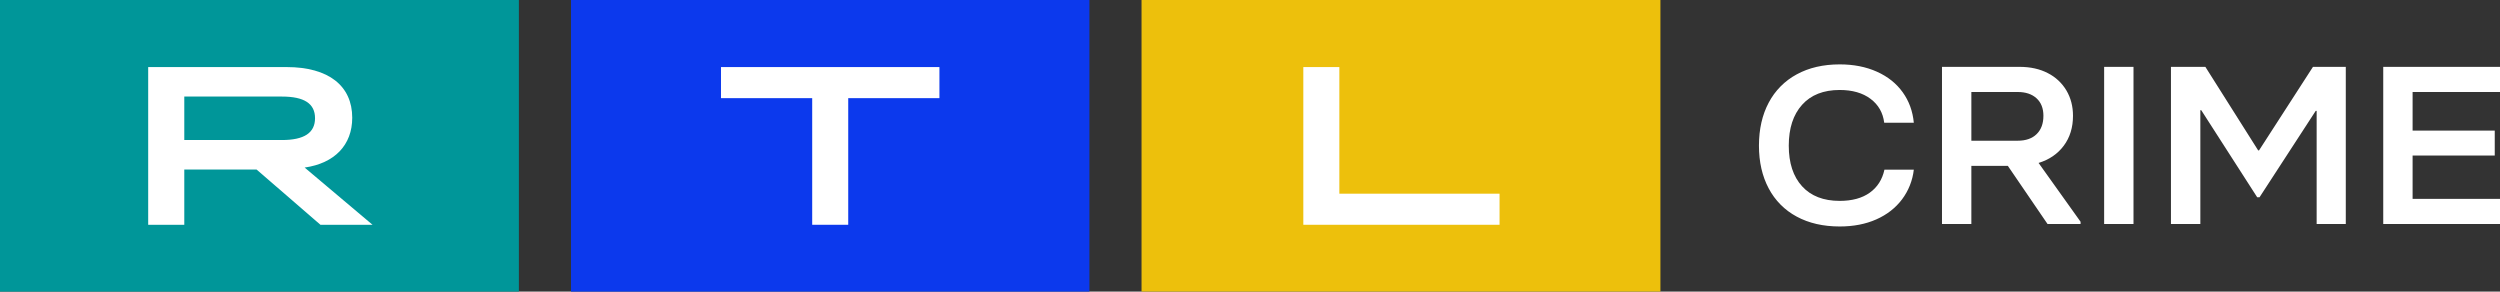 <?xml version="1.0" encoding="UTF-8"?>
<svg width="453.637mm" height="52.917mm" version="1.1" viewBox="0 0 453.637 52.917" xmlns="http://www.w3.org/2000/svg">
 <rect x="0" y="0" width="453.637" height="52.917" fill="#333333" stroke="none"/>
 <g transform="translate(167.769,-17.309)">
  <g transform="matrix(.264 0 0 .264 -167.769 17.309)" clip-rule="evenodd" fill-rule="evenodd">
   <rect width="356.643" height="200.592" fill="#009699"/>
   <path d="m193.766 96.247c15.314 0 22.764-4.932 22.764-15.003s-7.45-14.873-22.764-14.873h-67.098v29.876zm-91.912-50.148h95.157c28.967 0 45.087 13.004 45.087 34.834 0 18.741-12.096 31.278-32.705 34.237l46.644 39.324h-35.794l-43.867-37.948h-49.707v37.948h-24.814c-2e-3 -1e-3 -2e-3 -108.395-1e-3 -108.395z" fill="#fff"/>
   <rect x="784.615" width="356.643" height="200.592" fill="#edc00c"/>
   <polygon points="895.812 46.099 920.575 46.099 920.575 133.131 1030.683 133.131 1030.683 154.493 895.812 154.493" fill="#fff"/>
   <rect x="392.463" width="356.331" height="200.592" fill="#0c39ed"/>
   <polygon points="495.562 46.099 645.695 46.099 645.695 67.461 583.01 67.461 583.01 154.493 558.247 154.493 558.247 67.461 495.562 67.461" fill="#fff"/>
   <path d="m1234.915 148.87c-8.209-4.378-14.911-11.126-19.234-19.365-4.475-8.386-6.704-18.184-6.704-29.394 0-11.31 2.237-21.162 6.704-29.549 4.335-8.249 11.031-15.019 19.234-19.442 8.363-4.575 18.215-6.866 29.572-6.866 9.567 0 18.076 1.674 25.537 5.015 7.468 3.341 13.386 8.047 17.745 14.119 4.367 6.072 6.913 13.062 7.653 20.985h-20.345c-0.849-6.89-3.973-12.367-9.382-16.433-5.416-4.066-12.491-6.095-21.216-6.095-11.141 0-19.758 3.395-25.853 10.184s-9.15 16.148-9.15 28.083 3.047 21.24 9.15 27.929c6.095 6.689 14.713 10.03 25.861 10.03 8.51 0 15.399-1.875 20.653-5.632s8.618-9.027 10.091-15.816h20.19c-0.829 7.419-3.635 14.48-8.124 20.445-4.475 5.917-10.354 10.493-17.667 13.733-7.306 3.24-15.685 4.861-25.151 4.861-11.34-2e-3 -21.2-2.263-29.564-6.792m120.063-85.637v33.483h31.863c5.57 0 9.906-1.52 13.008-4.552 3.094-3.032 4.652-7.229 4.652-12.576 0-5.146-1.582-9.15-4.737-12.035-3.163-2.878-7.468-4.32-12.93-4.32zm75.067 89.186v1.543h-22.705l-27.288-39.964h-25.074v39.964h-20.183v-108.011h53.311c7.46 0 13.949 1.443 19.465 4.32 5.311 2.688 9.743 6.837 12.776 11.958 2.986 5.092 4.49 10.878 4.49 17.359 0 8.024-2.099 14.867-6.311 20.522-4.197 5.655-9.983 9.621-17.344 11.881zm16.194 1.543h20.183v-108.011h-20.183zm66.118 0h-20.19v-108.011h23.654l36.276 57.4h0.617l37.063-57.4h22.559v108.011h-20.028v-77.768h-0.64l-38.63 59.406h-1.582l-38.475-59.869h-0.617v78.231m207.243 0h-81.533v-108.011h81.533v17.282h-61.35v26.54h56.459v17.127h-56.459v29.78h61.35v17.282" fill="#fff"/>
  </g>
 </g>
</svg>

